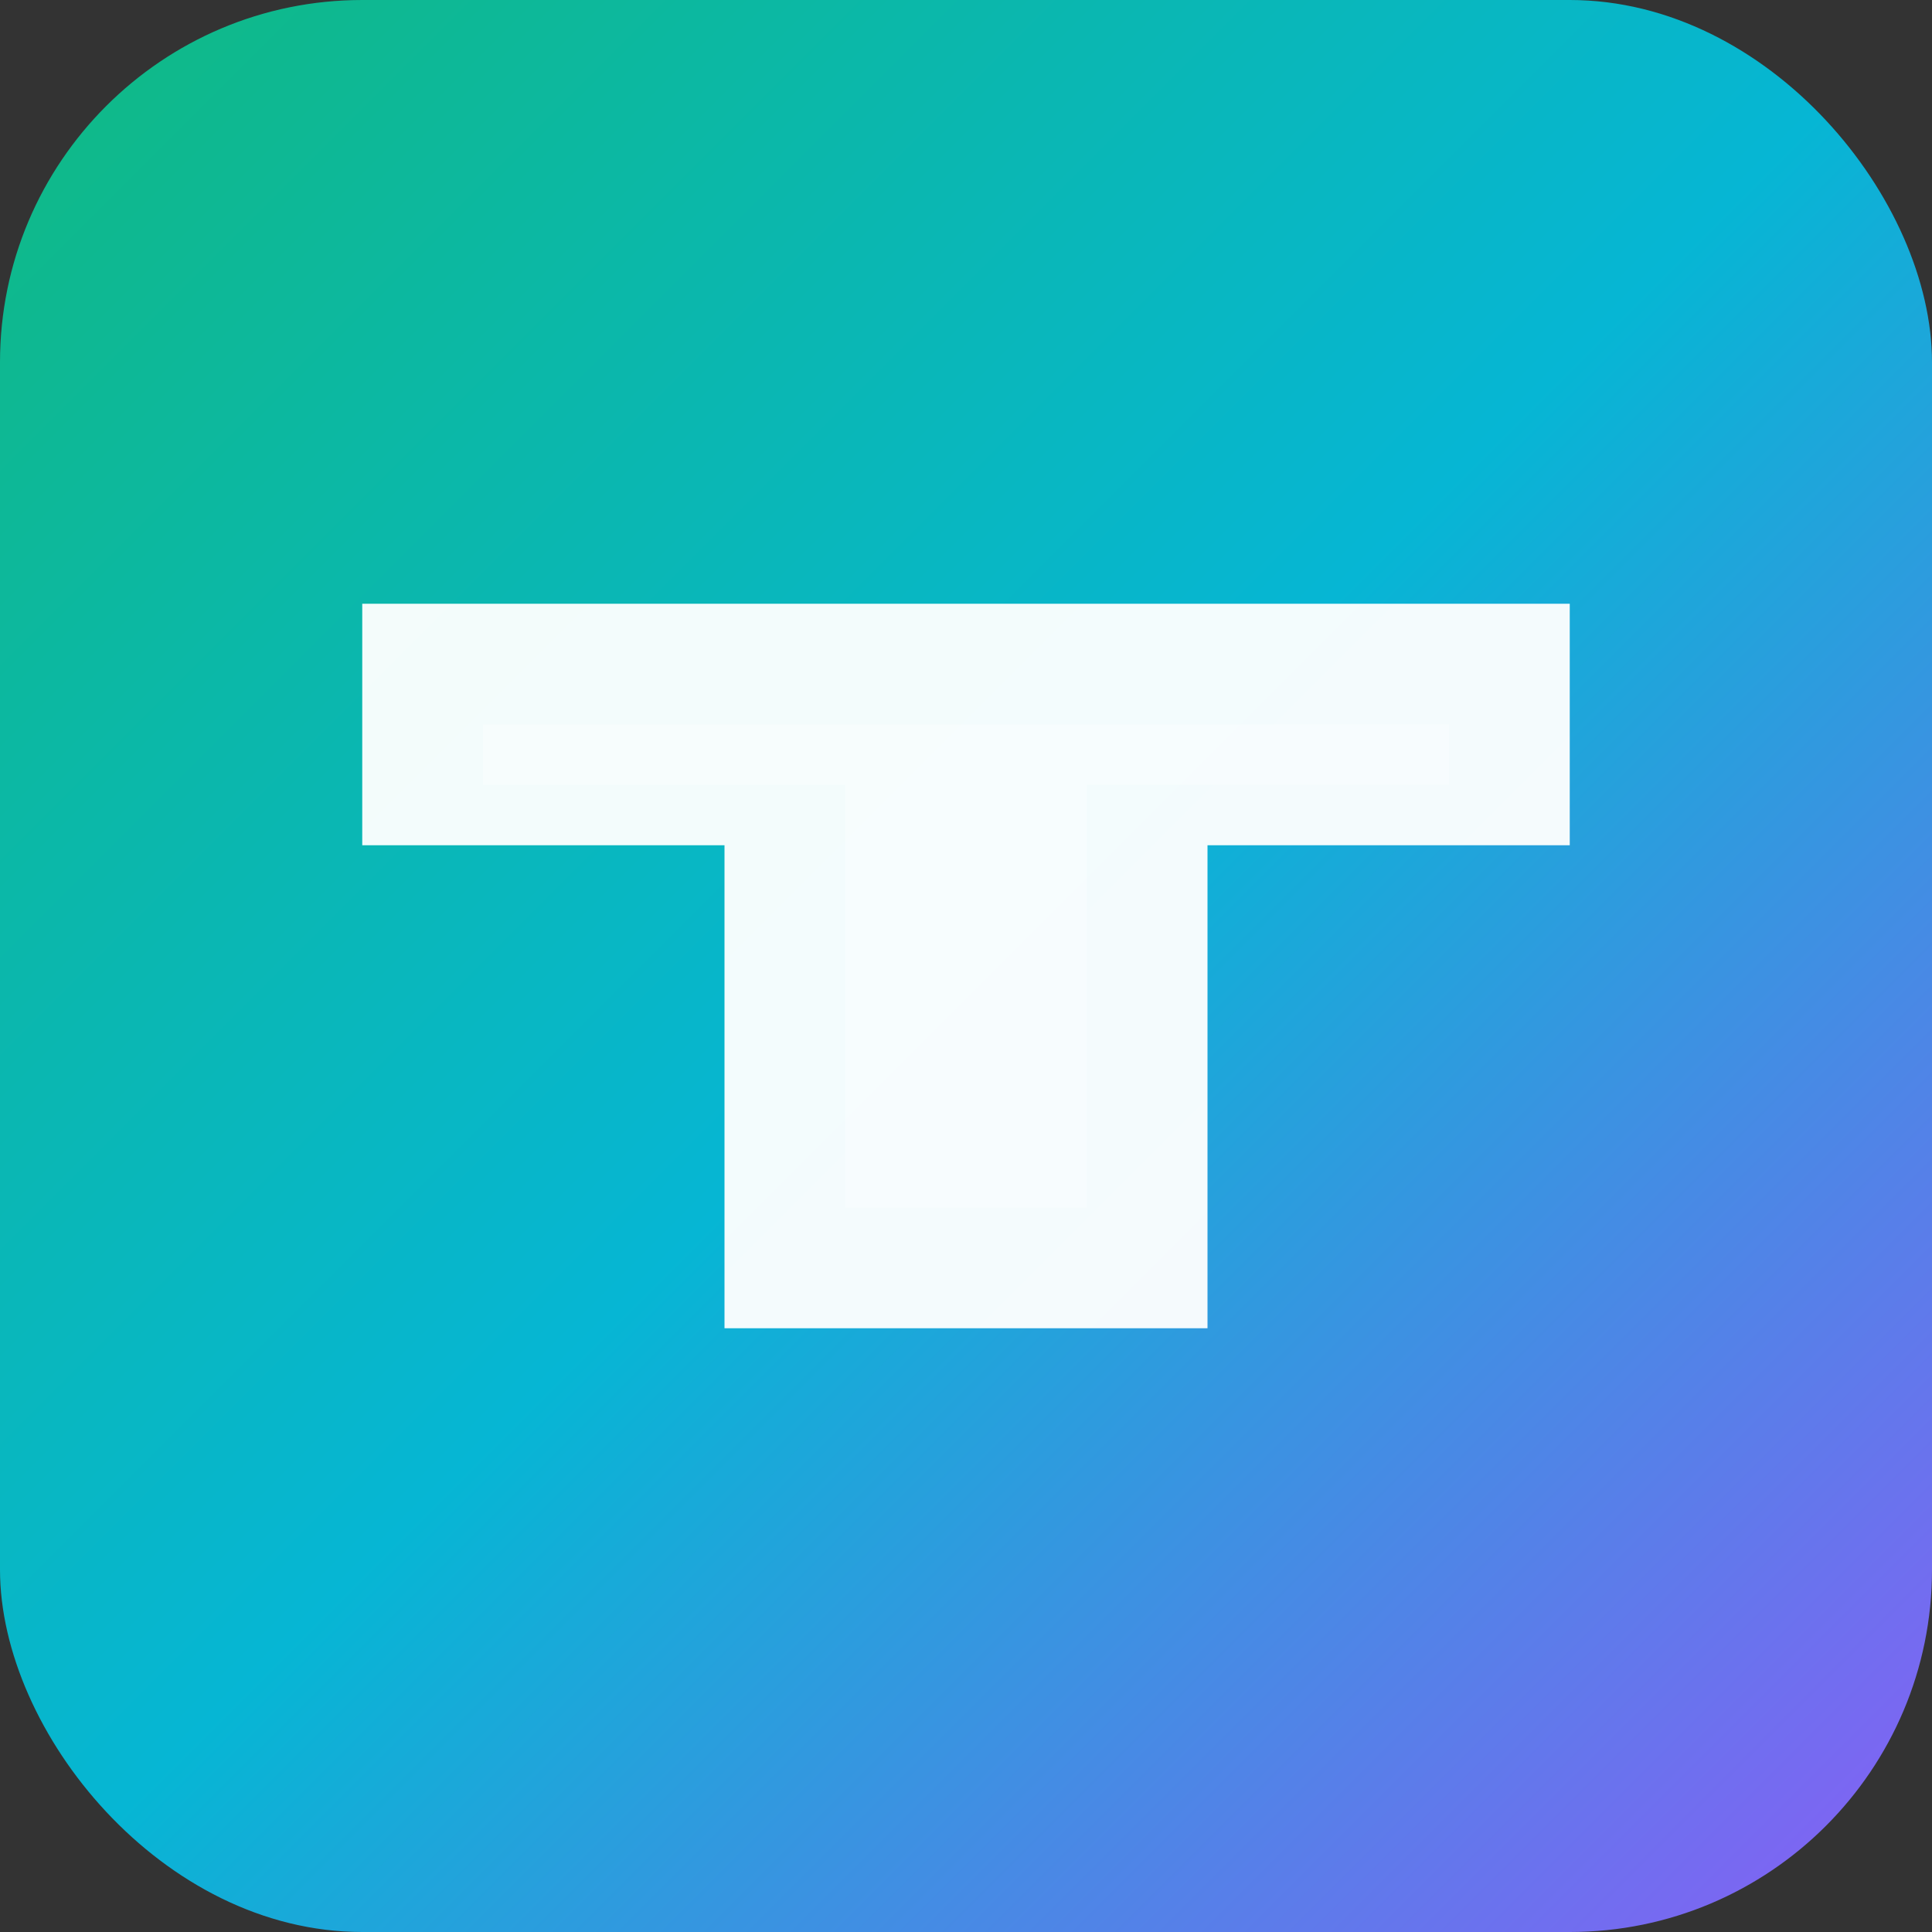 <svg viewBox="0 0 32 32" xmlns="http://www.w3.org/2000/svg">
  <rect x="0" y="0" width="32" height="32" fill="#333333" stroke="none"/>
  <defs>
    <linearGradient id="faviconGradient" x1="0%" y1="0%" x2="100%" y2="100%">
      <stop offset="0%" style="stop-color:#10B981"/>
      <stop offset="50%" style="stop-color:#06B6D4"/>
      <stop offset="100%" style="stop-color:#8B5CF6"/>
    </linearGradient>
  </defs>

  <!-- Background -->
  <rect x="0" y="0" width="32" height="32" fill="url(#faviconGradient)" rx="6"/>

  <!-- T shape optimized for small size -->
  <path d="M 6 10 L 26 10 L 26 14 L 20 14 L 20 22 L 12 22 L 12 14 L 6 14 Z" 
        fill="white" 
        opacity="0.95"/>

  <!-- Small highlight -->
  <path d="M 8 12 L 24 12 L 24 13 L 18 13 L 18 20 L 14 20 L 14 13 L 8 13 Z" 
        fill="white" 
        opacity="0.3"/>
</svg>